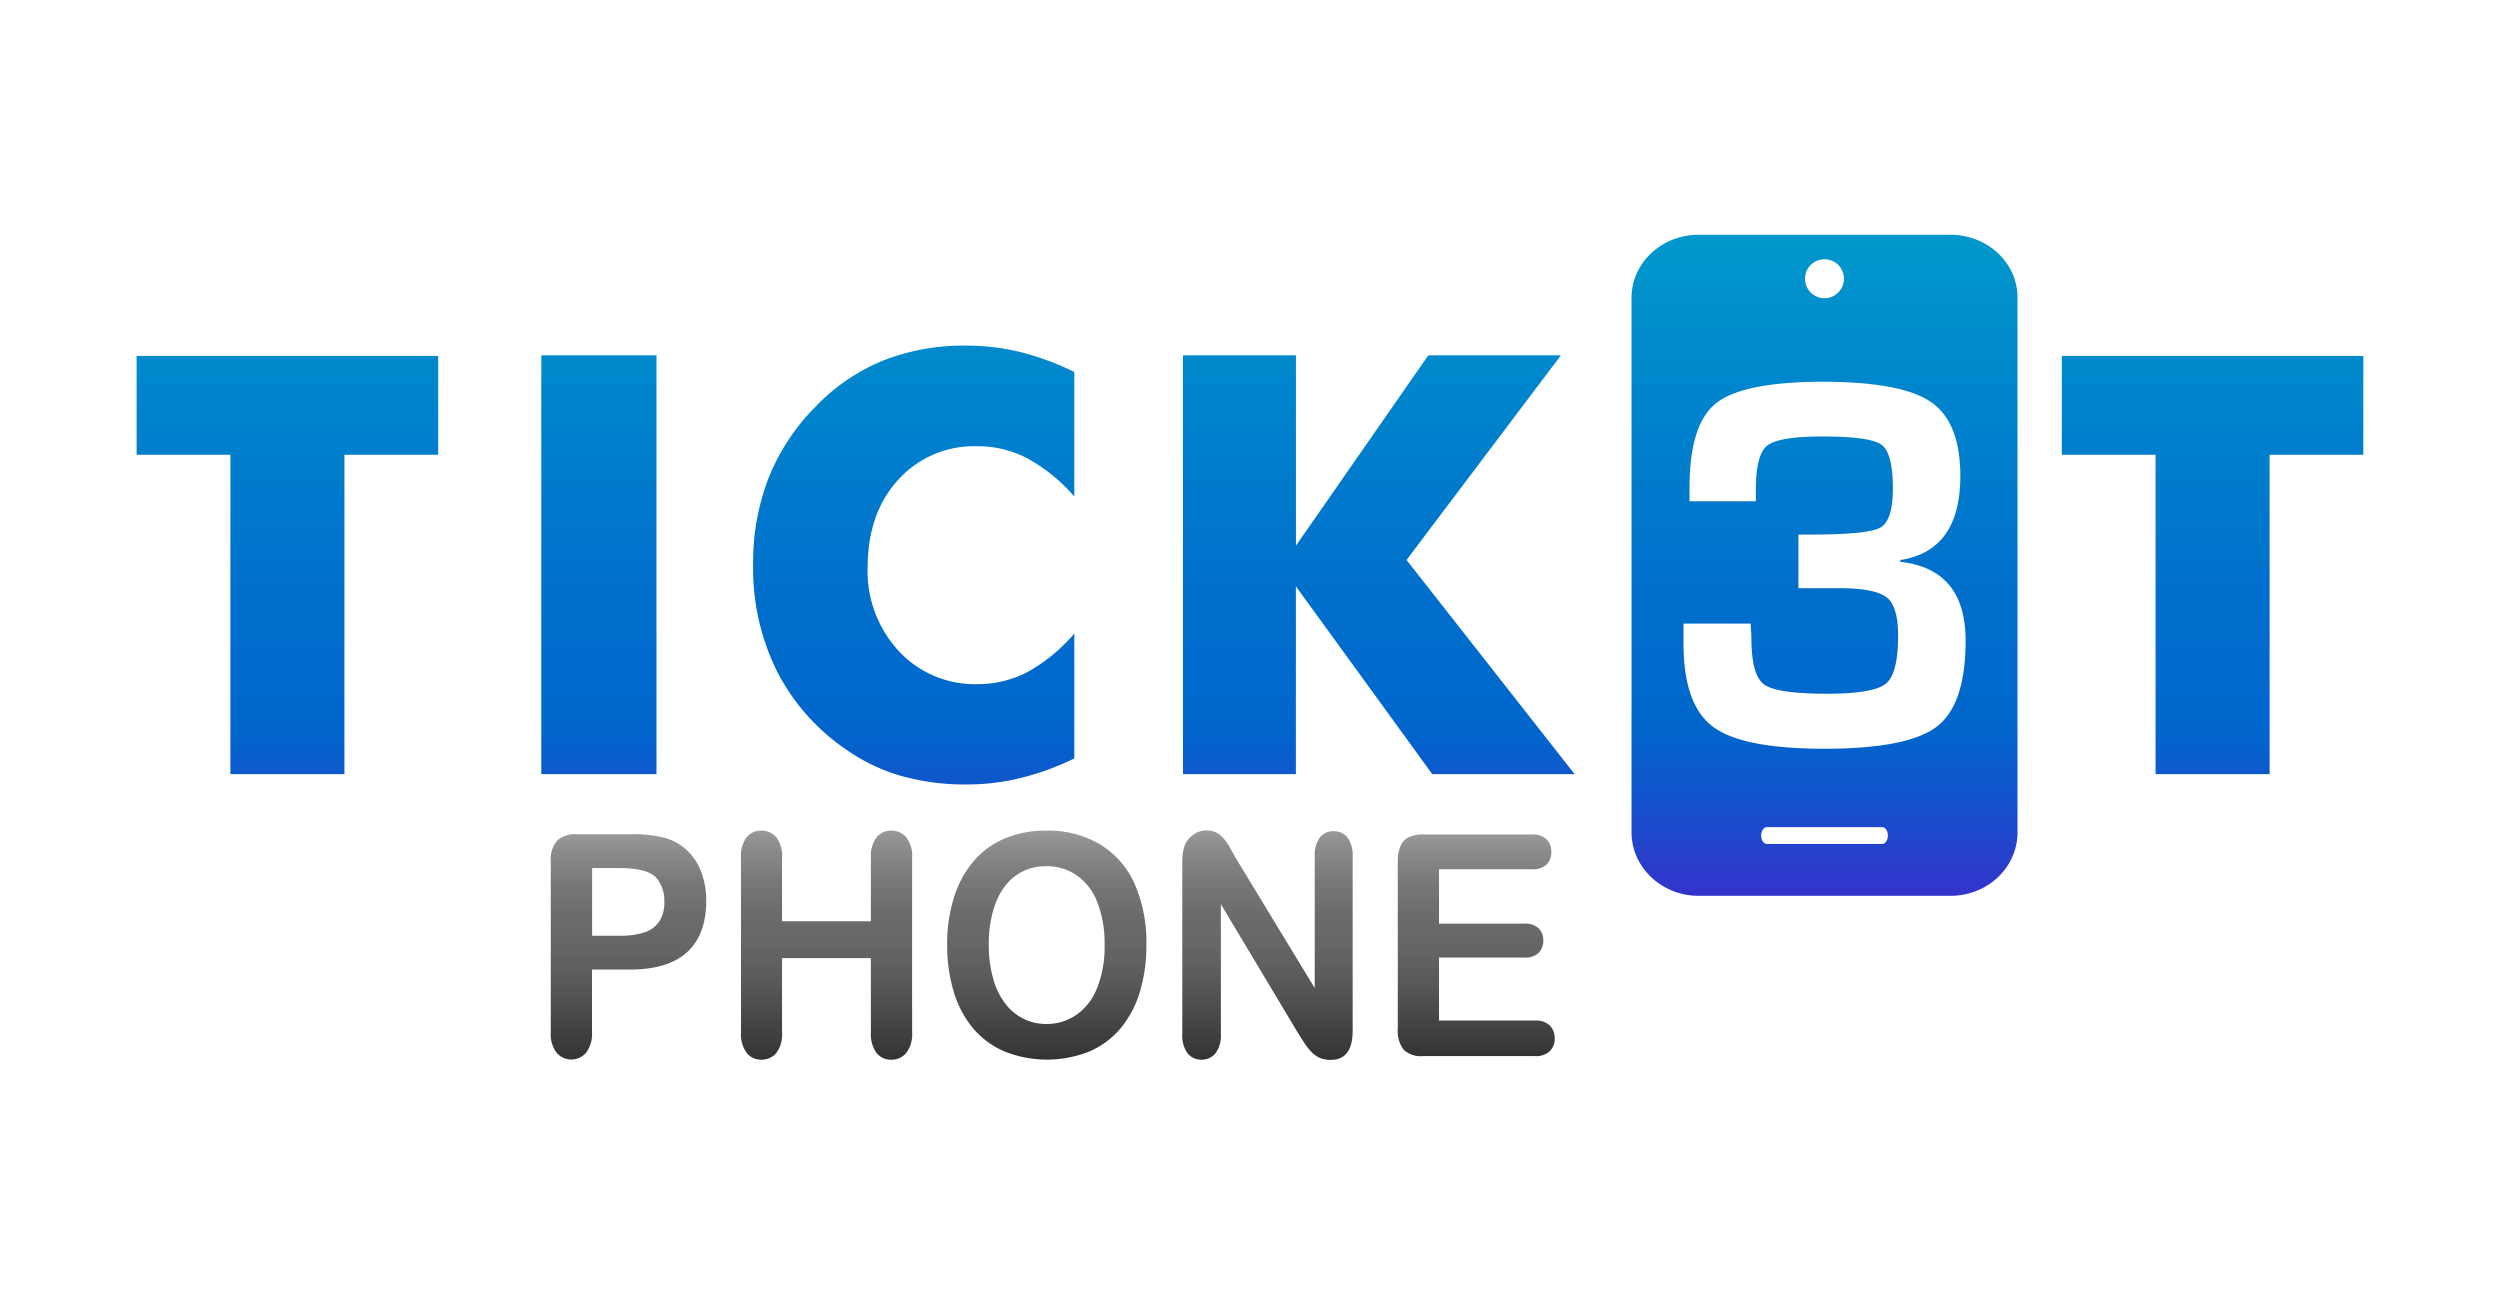<svg id="Camada_1" data-name="Camada 1" xmlns="http://www.w3.org/2000/svg" xmlns:xlink="http://www.w3.org/1999/xlink" viewBox="0 0 394 204"><defs><style>.cls-1{fill:url(#Gradiente_sem_nome_42);}.cls-2{fill:url(#Gradiente_sem_nome_61);}.cls-3{fill:url(#Gradiente_sem_nome_61-2);}.cls-4{fill:url(#Gradiente_sem_nome_61-3);}.cls-5{fill:url(#Gradiente_sem_nome_61-4);}.cls-6{fill:url(#Gradiente_sem_nome_61-5);}</style><linearGradient id="Gradiente_sem_nome_42" x1="197" y1="141.14" x2="197" y2="37" gradientUnits="userSpaceOnUse"><stop offset="0" stop-color="#33c"/><stop offset="0.13" stop-color="#174fcc"/><stop offset="0.25" stop-color="#06c"/><stop offset="0.46" stop-color="#006fcc"/><stop offset="0.82" stop-color="#0089cc"/><stop offset="1" stop-color="#09c"/></linearGradient><linearGradient id="Gradiente_sem_nome_61" x1="99.05" y1="167" x2="99.05" y2="131.5" gradientUnits="userSpaceOnUse"><stop offset="0" stop-color="#333"/><stop offset="0.04" stop-color="#383838"/><stop offset="0.34" stop-color="#595959"/><stop offset="0.5" stop-color="#666"/><stop offset="0.63" stop-color="#6b6b6b"/><stop offset="0.78" stop-color="#787878"/><stop offset="0.94" stop-color="#8e8e8e"/><stop offset="1" stop-color="#999"/></linearGradient><linearGradient id="Gradiente_sem_nome_61-2" x1="130.26" y1="167" x2="130.26" y2="130.91" xlink:href="#Gradiente_sem_nome_61"/><linearGradient id="Gradiente_sem_nome_61-3" x1="164.97" y1="167" x2="164.97" y2="130.91" xlink:href="#Gradiente_sem_nome_61"/><linearGradient id="Gradiente_sem_nome_61-4" x1="199.75" y1="167" x2="199.75" y2="130.91" xlink:href="#Gradiente_sem_nome_61"/><linearGradient id="Gradiente_sem_nome_61-5" x1="232.65" y1="166.4" x2="232.65" y2="131.5" xlink:href="#Gradiente_sem_nome_61"/></defs><title>logo</title><path class="cls-1" d="M36.31,122V71.67H21.53V56.09H69.06V71.67H54.28V122Zm49,0v-66h18.15v66Zm84-63.43V78.25a27.06,27.06,0,0,0-7.37-6,16.7,16.7,0,0,0-7.86-1.92,16.12,16.12,0,0,0-12.54,5.3q-4.8,5.29-4.8,13.8a18.53,18.53,0,0,0,4.89,13.16,16.31,16.31,0,0,0,12.45,5.23,16.85,16.85,0,0,0,7.86-1.91,27,27,0,0,0,7.37-6.06v19.68a42.61,42.61,0,0,1-8.52,3.1,35.47,35.47,0,0,1-8.55,1,36.62,36.62,0,0,1-10-1.29,28.49,28.49,0,0,1-8.41-3.89A33.31,33.31,0,0,1,122.56,106a36.53,36.53,0,0,1-3.87-16.94,37.12,37.12,0,0,1,2.45-13.76,33.7,33.7,0,0,1,7.42-11.24,30.83,30.83,0,0,1,10.56-7.21,34.47,34.47,0,0,1,13.09-2.38,36,36,0,0,1,8.55,1A43.29,43.29,0,0,1,169.29,58.61ZM186.44,122v-66h17.8V86l20.86-30H246L221.67,88.25,248.16,122H225.72l-21.49-29.6V122Zm153.28,0V71.67H324.94V56.09h47.52V71.67H357.69V122ZM307.4,37H267.69c-5.83,0-10.56,4.45-10.56,9.94v84.24c0,5.49,4.74,10,10.56,10H307.4c5.83,0,10.56-4.46,10.56-10V46.94C318,41.45,313.24,37,307.4,37Zm-19.86,3.86a3.07,3.07,0,1,1-3.07,3.07A3.07,3.07,0,0,1,287.54,40.86ZM296.64,133H278.45c-.49,0-.89-.59-.89-1.32s.4-1.32.89-1.32h18.19c.49,0,.89.59.89,1.32S297.13,133,296.64,133Zm8.6-18.49Q300.7,118,287.53,118q-12.92,0-17.56-3.46t-4.65-13.09l0-3.17H275.9c.08,1.25.12,2,.12,2.26q0,5.87,2,7.33t9.94,1.46q7.29,0,9.24-1.58t1.94-7.59c0-3.05-.6-5.07-1.78-6s-3.63-1.46-7.35-1.46h-6.58V84.25l1.83,0q9.08,0,11.06-1.09t2-6.12q0-5.63-1.78-6.94t-9.36-1.31c-4.58,0-7.47.48-8.67,1.44s-1.79,3.3-1.79,7V79H266.27V76.83q0-10,4.22-13.31t16.62-3.36q12.51,0,17.17,3.17T308.95,75q0,11.8-9.46,13.26v.29q10.29,1.13,10.29,12.42Q309.78,111.05,305.24,114.51Z"/><path class="cls-2" d="M110.54,137.48a9,9,0,0,0-2.18-3.38,8.29,8.29,0,0,0-3.4-2,20.16,20.16,0,0,0-5.69-.62H90.93a4.24,4.24,0,0,0-3.13,1,4.64,4.64,0,0,0-1,3.33v26.9a4.88,4.88,0,0,0,.9,3.18,3.06,3.06,0,0,0,4.68,0,4.89,4.89,0,0,0,.92-3.21v-9.88h6q6,0,9-2.75t3-8.08A12.85,12.85,0,0,0,110.54,137.48Zm-6.65,7.76a4.48,4.48,0,0,1-2.35,1.71,12.07,12.07,0,0,1-3.84.52H93.32V136.81h4.38q4.35,0,5.75,1.55a5.57,5.57,0,0,1,1.25,3.76A5.45,5.45,0,0,1,103.89,145.24Z"/><path class="cls-3" d="M123.25,135.19v10h14v-10a5,5,0,0,1,.89-3.21,2.88,2.88,0,0,1,2.33-1.07,3,3,0,0,1,2.37,1.06,4.86,4.86,0,0,1,.91,3.23v27.5a4.87,4.87,0,0,1-.92,3.24,3,3,0,0,1-2.36,1.07,2.85,2.85,0,0,1-2.34-1.08,5.05,5.05,0,0,1-.88-3.23V151h-14v11.74a4.87,4.87,0,0,1-.92,3.24A3,3,0,0,1,120,167a2.86,2.86,0,0,1-2.34-1.08,5.05,5.05,0,0,1-.88-3.23v-27.5a5,5,0,0,1,.86-3.21,2.86,2.86,0,0,1,2.35-1.07,3,3,0,0,1,2.37,1.06A4.86,4.86,0,0,1,123.25,135.19Z"/><path class="cls-4" d="M178.85,139.37a13.86,13.86,0,0,0-5.42-6.26,16,16,0,0,0-8.57-2.2,16.37,16.37,0,0,0-6.56,1.25,13.3,13.3,0,0,0-4.9,3.61,16.19,16.19,0,0,0-3.07,5.71,24.4,24.4,0,0,0-1.06,7.38,25.25,25.25,0,0,0,1,7.31,16.33,16.33,0,0,0,3,5.79,13.4,13.4,0,0,0,5,3.73,18,18,0,0,0,13.46,0,13.24,13.24,0,0,0,4.94-3.71,16.32,16.32,0,0,0,3-5.74,25.24,25.24,0,0,0,1-7.36A22.94,22.94,0,0,0,178.85,139.37Zm-6,16.46a9.19,9.19,0,0,1-3.33,4.19,8.24,8.24,0,0,1-4.58,1.36,8.13,8.13,0,0,1-3.58-.79,8.28,8.28,0,0,1-2.89-2.37,11.37,11.37,0,0,1-1.95-4,19.5,19.5,0,0,1-.69-5.38,19,19,0,0,1,.69-5.32,11.46,11.46,0,0,1,1.88-3.89,8,8,0,0,1,2.84-2.32,8.16,8.16,0,0,1,3.6-.8,8.39,8.39,0,0,1,4.85,1.44,9.1,9.1,0,0,1,3.25,4.25,17.65,17.65,0,0,1,1.14,6.64A17.44,17.44,0,0,1,172.86,155.83Z"/><path class="cls-5" d="M194.71,135.15l12.49,20.57V135a4.84,4.84,0,0,1,.8-3,2.6,2.6,0,0,1,2.16-1,2.68,2.68,0,0,1,2.21,1,4.8,4.8,0,0,1,.81,3v27.45q0,4.59-3.5,4.59a4.29,4.29,0,0,1-1.57-.27,4,4,0,0,1-1.31-.87,8.22,8.22,0,0,1-1.14-1.39q-.53-.8-1.05-1.63L192.41,142.5V163a4.62,4.62,0,0,1-.85,3,2.72,2.72,0,0,1-2.19,1,2.69,2.69,0,0,1-2.21-1,4.71,4.71,0,0,1-.83-3V136a8.25,8.25,0,0,1,.35-2.69,3.77,3.77,0,0,1,1.38-1.75,3.53,3.53,0,0,1,2.08-.68,3.34,3.34,0,0,1,1.5.31,3.64,3.64,0,0,1,1.09.83,8.63,8.63,0,0,1,1,1.36Z"/><path class="cls-6" d="M241.42,137H226.79v8.57h13.48a3,3,0,0,1,2.22.73,2.58,2.58,0,0,1,.73,1.92,2.68,2.68,0,0,1-.72,1.94,3,3,0,0,1-2.23.75H226.79v9.93h15.14a3.14,3.14,0,0,1,2.31.77,2.78,2.78,0,0,1,.78,2.06,2.72,2.72,0,0,1-.78,2,3.14,3.14,0,0,1-2.31.77H224.27a4,4,0,0,1-3.05-1,4.84,4.84,0,0,1-.93-3.31V135.84a6.35,6.35,0,0,1,.42-2.49,2.7,2.7,0,0,1,1.3-1.4,5.08,5.08,0,0,1,2.26-.44h17.15a3.16,3.16,0,0,1,2.31.75,2.65,2.65,0,0,1,.75,2,2.68,2.68,0,0,1-.75,2A3.16,3.16,0,0,1,241.42,137Z"/></svg>